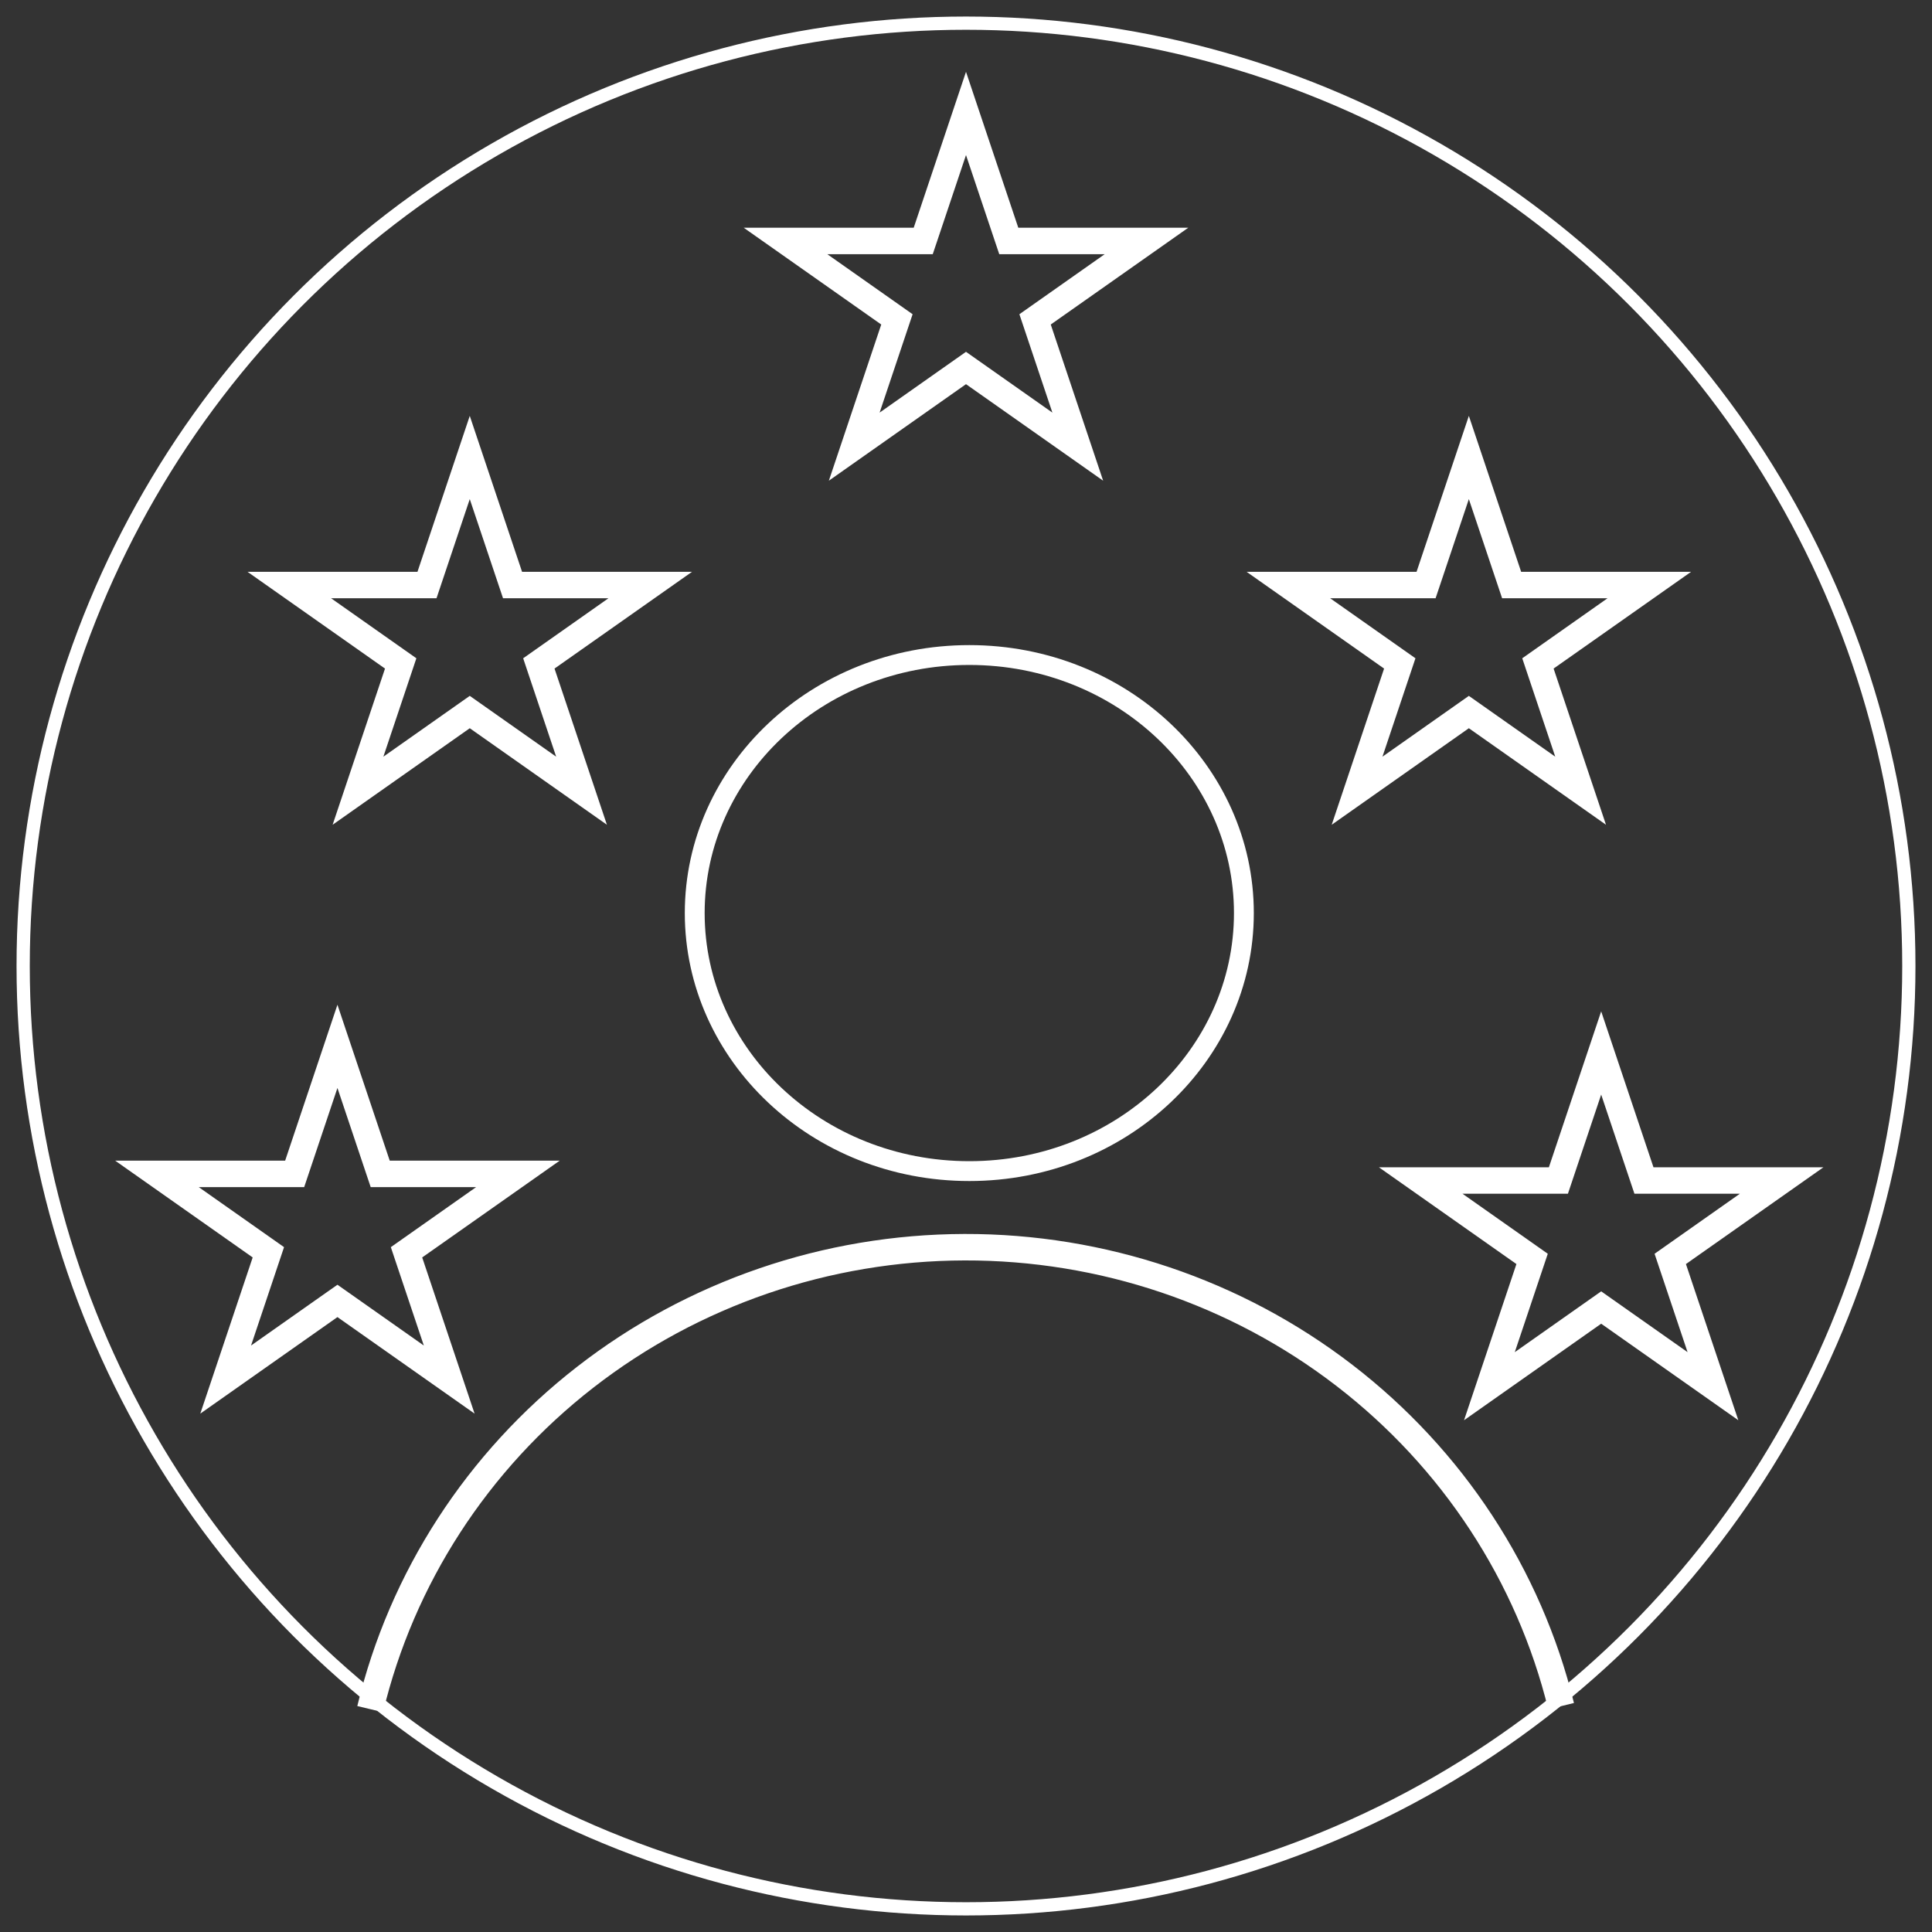 <!-- <svg width="10.32" height="10.32" viewBox="0 0 292 292"  xmlns="http://www.w3.org/2000/svg">
<path fill="none" d="M58.3794 258.899C62.9997 239.645 74.1235 222.457 89.9777 210.128C105.834 197.797 125.49 191.051 145.769 191C166.048 190.949 185.74 197.596 201.66 209.848C217.579 222.098 228.793 239.23 233.514 258.461M58.8656 259.016C63.459 239.873 74.5189 222.783 90.2847 210.522C106.053 198.26 125.601 191.551 145.77 191.5C165.94 191.45 185.523 198.061 201.355 210.244C217.186 222.426 228.335 239.46 233.029 258.58L234 258.342C229.251 238.999 217.973 221.77 201.965 209.452C185.956 197.132 166.157 190.449 145.768 190.5C125.379 190.551 105.615 197.333 89.6708 209.733C73.7282 222.131 62.5403 239.416 57.8932 258.783L58.8656 259.016ZM240.98 123.862L240.5 122.193L240.02 123.862L235.746 138.702H221.954H220.556L221.637 139.588L232.845 148.775L228.558 163.66L228.113 165.203L229.355 164.185L240.5 155.05L251.645 164.185L252.887 165.203L252.442 163.66L248.155 148.775L259.363 139.588L260.444 138.702H259.046H245.254L240.98 123.862ZM244.398 139.34L244.502 139.702H244.878H257.647L247.267 148.21L247.012 148.419L247.103 148.735L251.037 162.394L240.817 154.017L240.5 153.757L240.183 154.017L229.963 162.394L233.897 148.735L233.988 148.419L233.733 148.21L223.353 139.702H236.122H236.498L236.602 139.34L240.5 125.807L244.398 139.34ZM146.98 28.8616L146.5 27.1933L146.02 28.8616L141.746 43.7016H127.954H126.556L127.637 44.5883L138.845 53.7747L134.558 68.66L134.113 70.203L135.355 69.1851L146.5 60.0498L157.645 69.1851L158.887 70.203L158.442 68.66L154.155 53.7747L165.363 44.5883L166.444 43.7016H165.046H151.254L146.98 28.8616ZM150.398 44.34L150.502 44.7016H150.878H163.647L153.267 53.2101L153.012 53.4188L153.103 53.7351L157.037 67.3938L146.817 59.0166L146.5 58.7567L146.183 59.0166L135.963 67.3938L139.897 53.7351L139.988 53.4188L139.733 53.2101L129.353 44.7016H142.122H142.498L142.602 44.34L146.5 30.8067L150.398 44.34ZM70.9805 52.8616L70.5 51.1933L70.0195 52.8616L65.7457 67.7016H51.9544H50.5557L51.6374 68.5883L62.8446 77.7747L58.5577 92.66L58.1133 94.203L59.3552 93.1851L70.5 84.0498L81.6448 93.1851L82.8867 94.203L82.4423 92.66L78.1554 77.7747L89.3626 68.5883L90.4443 67.7016H89.0456H75.2543L70.9805 52.8616ZM74.3976 68.34L74.5017 68.7016H74.878H87.6469L77.2668 77.2101L77.0122 77.4188L77.1033 77.7351L81.037 91.3938L70.817 83.0166L70.5 82.7567L70.183 83.0166L59.963 91.3938L63.8967 77.7351L63.9878 77.4188L63.7332 77.2101L53.3531 68.7016H66.122H66.4983L66.6024 68.34L70.5 54.8067L74.3976 68.34ZM212.98 52.8616L212.5 51.1933L212.02 52.8616L207.746 67.7016H193.954H192.556L193.637 68.5883L204.845 77.7747L200.558 92.66L200.113 94.203L201.355 93.1851L212.5 84.0498L223.645 93.1851L224.887 94.203L224.442 92.66L220.155 77.7747L231.363 68.5883L232.444 67.7016H231.046H217.254L212.98 52.8616ZM216.398 68.34L216.502 68.7016H216.878H229.647L219.267 77.2101L219.012 77.4188L219.103 77.7351L223.037 91.3938L212.817 83.0166L212.5 82.7567L212.183 83.0166L201.963 91.3938L205.897 77.7351L205.988 77.4188L205.733 77.2101L195.353 68.7016H208.122H208.498L208.602 68.34L212.5 54.8067L216.398 68.34ZM41.9805 123.862L41.5 122.193L41.0195 123.862L36.7457 138.702H22.9544H21.5557L22.6374 139.588L33.8446 148.775L29.5577 163.66L29.1133 165.203L30.3552 164.185L41.5 155.05L52.6448 164.185L53.8867 165.203L53.4423 163.66L49.1554 148.775L60.3626 139.588L61.4443 138.702H60.0456H46.2543L41.9805 123.862ZM45.3975 139.34L45.5017 139.702H45.878H58.6469L48.2668 148.21L48.0122 148.419L48.1033 148.735L52.037 162.394L41.817 154.017L41.5 153.757L41.183 154.017L30.963 162.394L34.8967 148.735L34.9878 148.419L34.7332 148.21L24.3531 139.702H37.122H37.4983L37.6025 139.34L41.5 125.807L45.3975 139.34ZM291.5 146C291.5 226.357 226.357 291.5 146 291.5C65.6426 291.5 0.5 226.357 0.5 146C0.5 65.6426 65.6426 0.5 146 0.5C226.357 0.5 291.5 65.6426 291.5 146ZM189.5 138C189.5 160.34 170.277 178.5 146.5 178.5C122.723 178.5 103.5 160.34 103.5 138C103.5 115.66 122.723 97.5 146.5 97.5C170.277 97.5 189.5 115.66 189.5 138ZM146.5 179.5C170.772 179.5 190.5 160.947 190.5 138C190.5 115.053 170.772 96.5 146.5 96.5C122.228 96.5 102.5 115.053 102.5 138C102.5 160.947 122.228 179.5 146.5 179.5Z" fill="none" stroke="#fff" stroke-width="6"/>
</svg> -->

<!-- 262.8 -->

<svg width="292" height="292" viewBox="0 0 292 292" fill="none" xmlns="http://www.w3.org/2000/svg">
<rect x="0" y="0" width="292" height="292" fill="#333333" stroke="none"/>
<circle cx="146" cy="146" r="142.5" fill="none" stroke="white" stroke-width="2"/>
<path d="M242 159.145L248.236 177.738L248.465 178.42H249.184H269.276L253.049 189.841L252.44 190.27L252.677 190.977L258.892 209.507L242.576 198.023L242 197.618L241.424 198.023L225.108 209.507L231.323 190.977L231.56 190.27L230.951 189.841L214.724 178.42H234.816H235.535L235.764 177.738L242 159.145Z" fill="none" stroke="white" stroke-width="4"/>
<path d="M146 17.145L152.236 35.739L152.465 36.42H153.184H173.276L157.049 47.841L156.44 48.27L156.677 48.977L162.892 67.507L146.576 56.023L146 55.618L145.424 56.023L129.108 67.507L135.323 48.977L135.56 48.27L134.951 47.841L118.724 36.42H138.816H139.535L139.764 35.739L146 17.145Z" fill="none" stroke="white" stroke-width="4"/>
<path d="M71 69.145L77.236 87.739L77.465 88.421H78.184H98.276L82.049 99.841L81.44 100.27L81.677 100.977L87.892 119.507L71.576 108.023L71 107.618L70.424 108.023L54.108 119.507L60.323 100.977L60.56 100.27L59.951 99.841L43.724 88.421H63.816H64.535L64.764 87.739L71 69.145Z" fill="none" stroke="white" stroke-width="4"/>
<path d="M222 69.145L228.236 87.739L228.465 88.421H229.184H249.276L233.049 99.841L232.44 100.27L232.677 100.977L238.892 119.507L222.576 108.023L222 107.618L221.424 108.023L205.108 119.507L211.323 100.977L211.56 100.27L210.951 99.841L194.724 88.421H214.816H215.535L215.764 87.739L222 69.145Z" fill="none" stroke="white" stroke-width="4"/>
<path d="M55.948 258.316C60.703 238.503 72.147 220.827 88.443 208.154C104.74 195.48 124.935 188.553 145.763 188.5C166.591 188.448 186.822 195.274 203.185 207.867C219.548 220.458 231.084 238.076 235.942 257.865" fill="none" stroke="white" stroke-width="4"/>
<path d="M188 138C188 159.429 169.533 177 146.5 177C123.467 177 105 159.429 105 138C105 116.571 123.467 99 146.5 99C169.533 99 188 116.571 188 138Z" fill="none" stroke="white" stroke-width="3"/>
<path d="M51 158.145L57.236 176.738L57.465 177.42H58.184H78.276L62.049 188.841L61.44 189.27L61.677 189.977L67.892 208.507L51.576 197.023L51 196.618L50.424 197.023L34.108 208.507L40.323 189.977L40.56 189.27L39.951 188.841L23.724 177.42H43.816H44.535L44.764 176.738L51 158.145Z" fill="none" stroke="white" stroke-width="4"/>
</svg>

